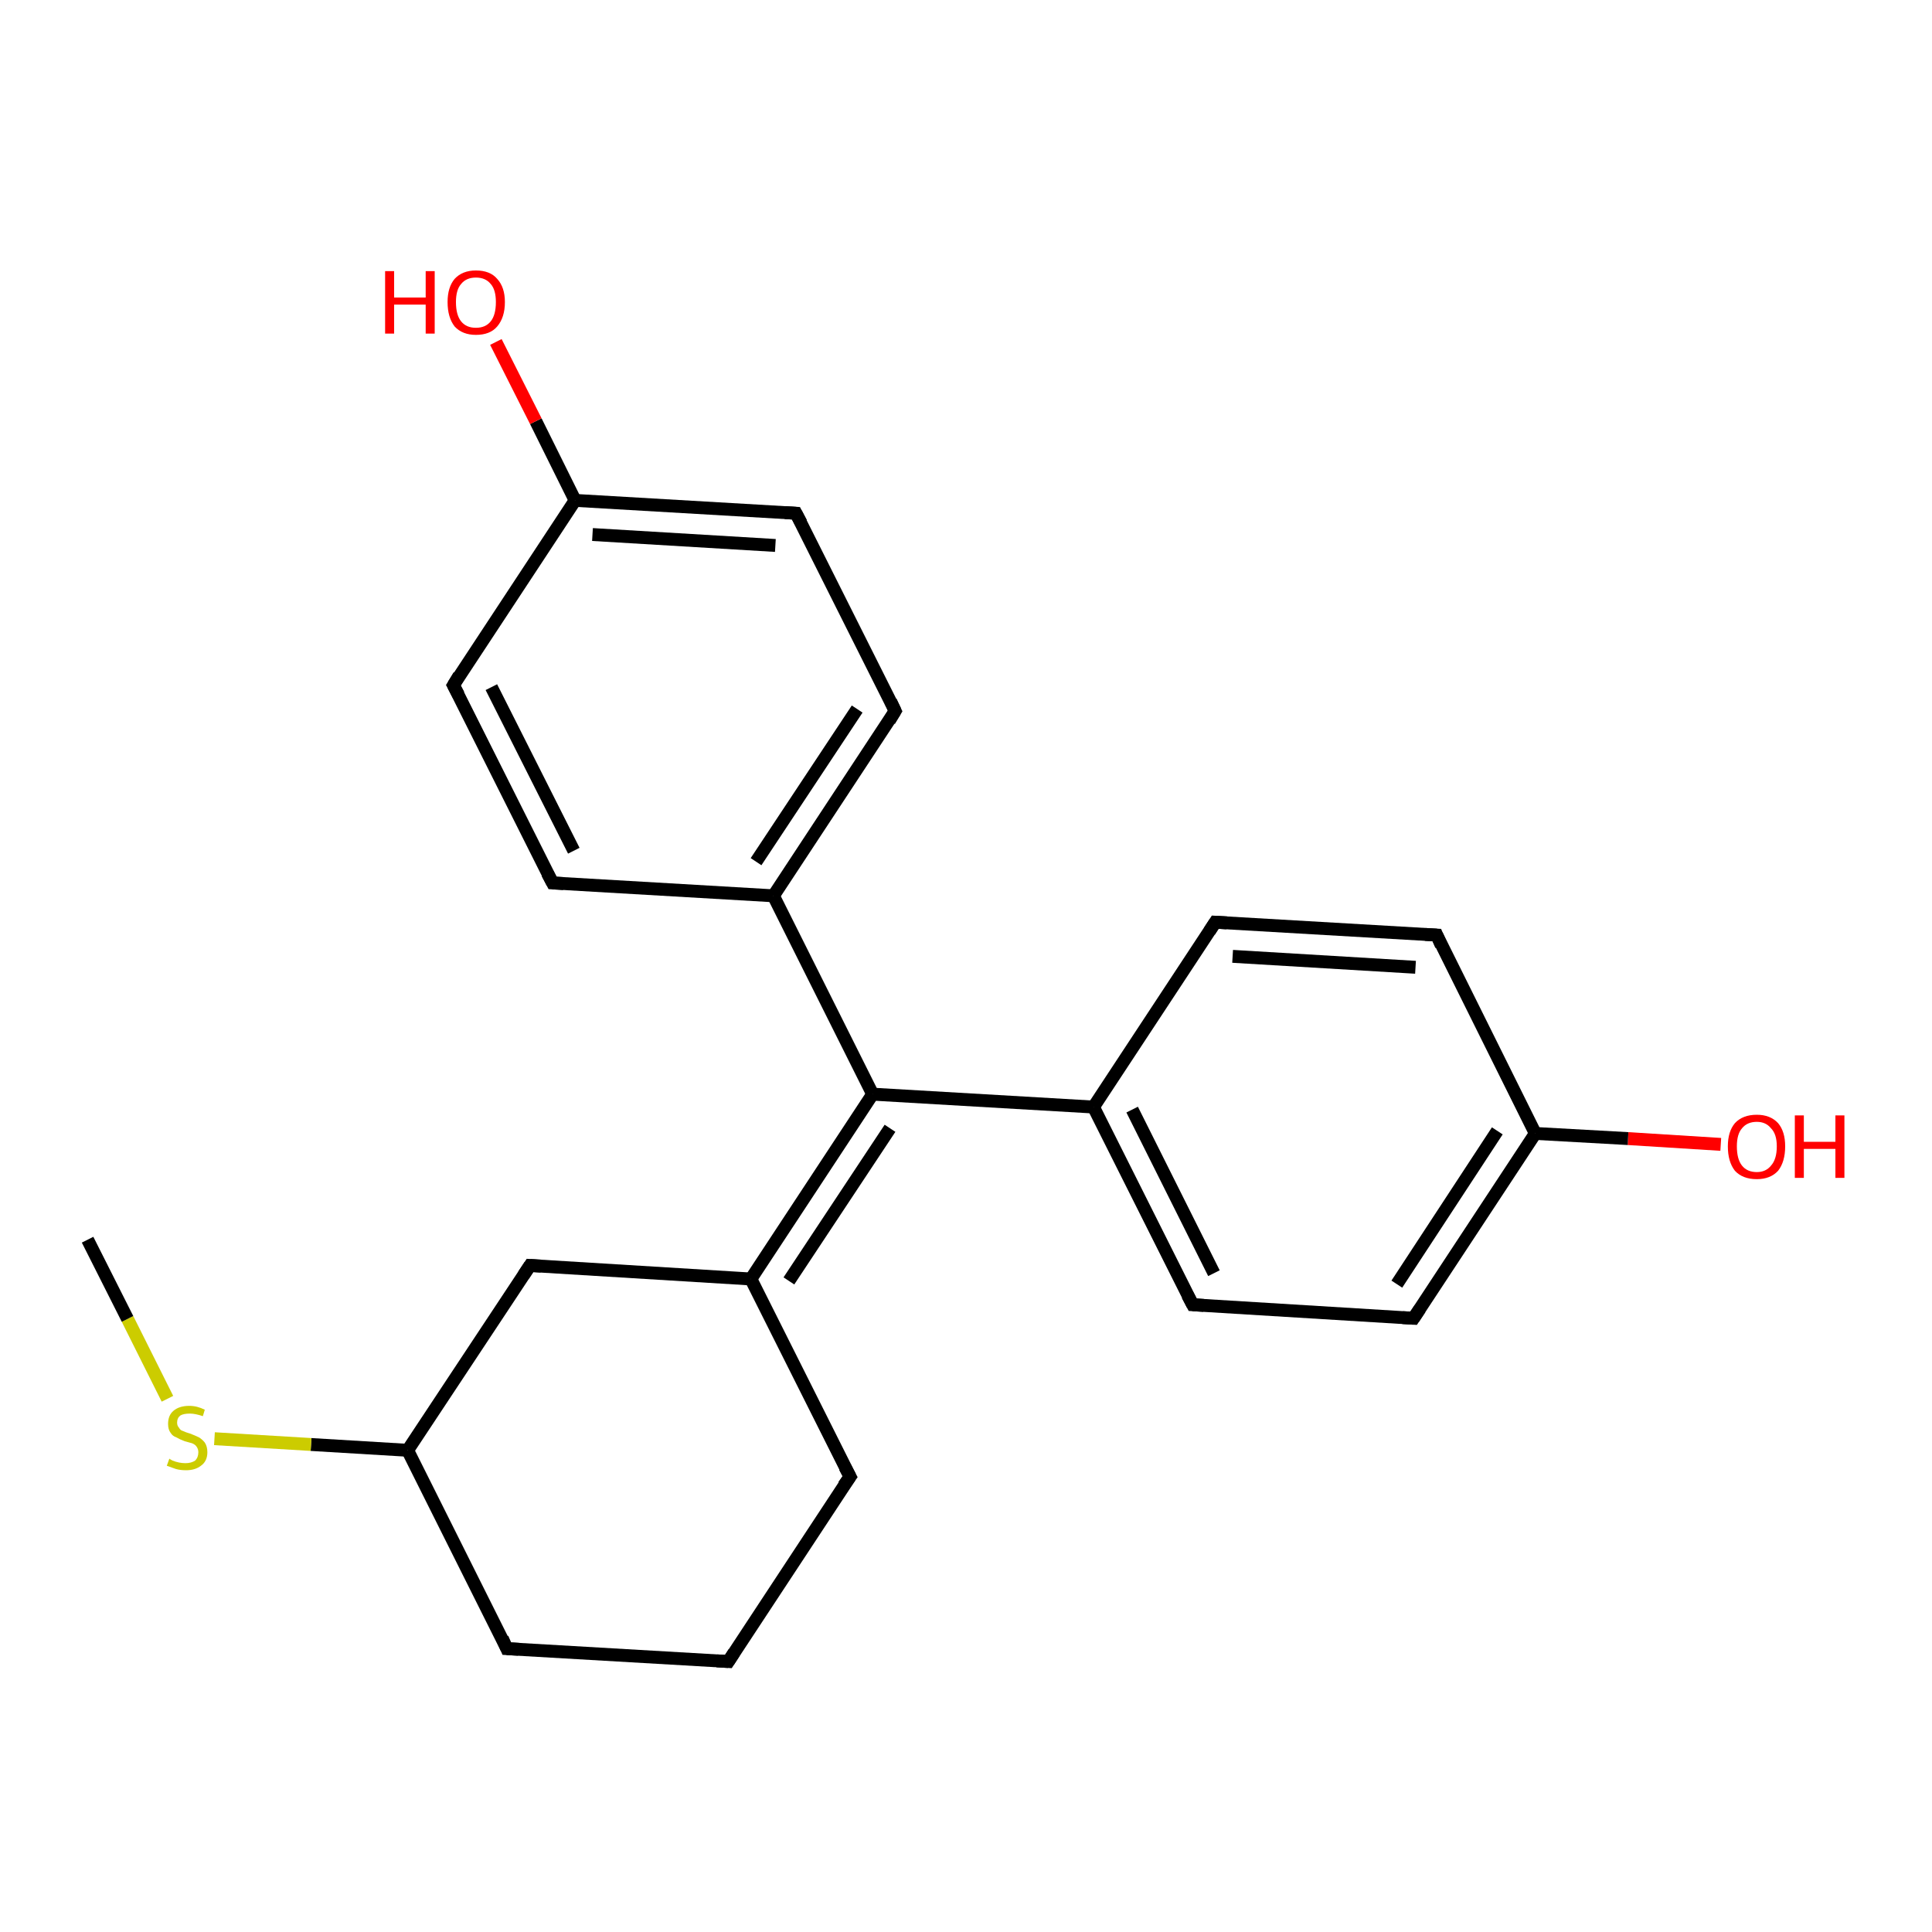 <?xml version='1.0' encoding='iso-8859-1'?>
<svg version='1.1' baseProfile='full'
              xmlns='http://www.w3.org/2000/svg'
                      xmlns:rdkit='http://www.rdkit.org/xml'
                      xmlns:xlink='http://www.w3.org/1999/xlink'
                  xml:space='preserve'
width='300px' height='300px' viewBox='0 0 300 300'>
<!-- END OF HEADER -->
<rect style='opacity:1.0;fill:#FFFFFF;stroke:none' width='300.0' height='300.0' x='0.0' y='0.0'> </rect>
<path class='bond-0 atom-0 atom-1' d='M 267.2,177.7 L 252.8,176.8' style='fill:none;fill-rule:evenodd;stroke:#FF0000;stroke-width:2.0px;stroke-linecap:butt;stroke-linejoin:miter;stroke-opacity:1' />
<path class='bond-0 atom-0 atom-1' d='M 252.8,176.8 L 238.4,176.0' style='fill:none;fill-rule:evenodd;stroke:#000000;stroke-width:2.0px;stroke-linecap:butt;stroke-linejoin:miter;stroke-opacity:1' />
<path class='bond-1 atom-1 atom-2' d='M 238.4,176.0 L 219.5,204.7' style='fill:none;fill-rule:evenodd;stroke:#000000;stroke-width:2.0px;stroke-linecap:butt;stroke-linejoin:miter;stroke-opacity:1' />
<path class='bond-1 atom-1 atom-2' d='M 232.5,175.6 L 216.9,199.4' style='fill:none;fill-rule:evenodd;stroke:#000000;stroke-width:2.0px;stroke-linecap:butt;stroke-linejoin:miter;stroke-opacity:1' />
<path class='bond-2 atom-2 atom-3' d='M 219.5,204.7 L 185.2,202.6' style='fill:none;fill-rule:evenodd;stroke:#000000;stroke-width:2.0px;stroke-linecap:butt;stroke-linejoin:miter;stroke-opacity:1' />
<path class='bond-3 atom-3 atom-4' d='M 185.2,202.6 L 169.8,171.9' style='fill:none;fill-rule:evenodd;stroke:#000000;stroke-width:2.0px;stroke-linecap:butt;stroke-linejoin:miter;stroke-opacity:1' />
<path class='bond-3 atom-3 atom-4' d='M 188.5,197.7 L 175.8,172.3' style='fill:none;fill-rule:evenodd;stroke:#000000;stroke-width:2.0px;stroke-linecap:butt;stroke-linejoin:miter;stroke-opacity:1' />
<path class='bond-4 atom-4 atom-5' d='M 169.8,171.9 L 188.7,143.2' style='fill:none;fill-rule:evenodd;stroke:#000000;stroke-width:2.0px;stroke-linecap:butt;stroke-linejoin:miter;stroke-opacity:1' />
<path class='bond-5 atom-5 atom-6' d='M 188.7,143.2 L 223.1,145.2' style='fill:none;fill-rule:evenodd;stroke:#000000;stroke-width:2.0px;stroke-linecap:butt;stroke-linejoin:miter;stroke-opacity:1' />
<path class='bond-5 atom-5 atom-6' d='M 191.4,148.5 L 219.8,150.2' style='fill:none;fill-rule:evenodd;stroke:#000000;stroke-width:2.0px;stroke-linecap:butt;stroke-linejoin:miter;stroke-opacity:1' />
<path class='bond-6 atom-4 atom-7' d='M 169.8,171.9 L 135.5,169.9' style='fill:none;fill-rule:evenodd;stroke:#000000;stroke-width:2.0px;stroke-linecap:butt;stroke-linejoin:miter;stroke-opacity:1' />
<path class='bond-7 atom-7 atom-8' d='M 135.5,169.9 L 120.1,139.1' style='fill:none;fill-rule:evenodd;stroke:#000000;stroke-width:2.0px;stroke-linecap:butt;stroke-linejoin:miter;stroke-opacity:1' />
<path class='bond-8 atom-8 atom-9' d='M 120.1,139.1 L 139.0,110.4' style='fill:none;fill-rule:evenodd;stroke:#000000;stroke-width:2.0px;stroke-linecap:butt;stroke-linejoin:miter;stroke-opacity:1' />
<path class='bond-8 atom-8 atom-9' d='M 117.4,133.8 L 133.1,110.1' style='fill:none;fill-rule:evenodd;stroke:#000000;stroke-width:2.0px;stroke-linecap:butt;stroke-linejoin:miter;stroke-opacity:1' />
<path class='bond-9 atom-9 atom-10' d='M 139.0,110.4 L 123.6,79.7' style='fill:none;fill-rule:evenodd;stroke:#000000;stroke-width:2.0px;stroke-linecap:butt;stroke-linejoin:miter;stroke-opacity:1' />
<path class='bond-10 atom-10 atom-11' d='M 123.6,79.7 L 89.3,77.7' style='fill:none;fill-rule:evenodd;stroke:#000000;stroke-width:2.0px;stroke-linecap:butt;stroke-linejoin:miter;stroke-opacity:1' />
<path class='bond-10 atom-10 atom-11' d='M 120.4,84.7 L 92.0,83.0' style='fill:none;fill-rule:evenodd;stroke:#000000;stroke-width:2.0px;stroke-linecap:butt;stroke-linejoin:miter;stroke-opacity:1' />
<path class='bond-11 atom-11 atom-12' d='M 89.3,77.7 L 70.4,106.4' style='fill:none;fill-rule:evenodd;stroke:#000000;stroke-width:2.0px;stroke-linecap:butt;stroke-linejoin:miter;stroke-opacity:1' />
<path class='bond-12 atom-12 atom-13' d='M 70.4,106.4 L 85.8,137.1' style='fill:none;fill-rule:evenodd;stroke:#000000;stroke-width:2.0px;stroke-linecap:butt;stroke-linejoin:miter;stroke-opacity:1' />
<path class='bond-12 atom-12 atom-13' d='M 76.3,106.7 L 89.1,132.1' style='fill:none;fill-rule:evenodd;stroke:#000000;stroke-width:2.0px;stroke-linecap:butt;stroke-linejoin:miter;stroke-opacity:1' />
<path class='bond-13 atom-11 atom-14' d='M 89.3,77.7 L 83.2,65.4' style='fill:none;fill-rule:evenodd;stroke:#000000;stroke-width:2.0px;stroke-linecap:butt;stroke-linejoin:miter;stroke-opacity:1' />
<path class='bond-13 atom-11 atom-14' d='M 83.2,65.4 L 77.0,53.1' style='fill:none;fill-rule:evenodd;stroke:#FF0000;stroke-width:2.0px;stroke-linecap:butt;stroke-linejoin:miter;stroke-opacity:1' />
<path class='bond-14 atom-7 atom-15' d='M 135.5,169.9 L 116.6,198.6' style='fill:none;fill-rule:evenodd;stroke:#000000;stroke-width:2.0px;stroke-linecap:butt;stroke-linejoin:miter;stroke-opacity:1' />
<path class='bond-14 atom-7 atom-15' d='M 138.2,175.2 L 122.5,198.9' style='fill:none;fill-rule:evenodd;stroke:#000000;stroke-width:2.0px;stroke-linecap:butt;stroke-linejoin:miter;stroke-opacity:1' />
<path class='bond-15 atom-15 atom-16' d='M 116.6,198.6 L 82.3,196.5' style='fill:none;fill-rule:evenodd;stroke:#000000;stroke-width:2.0px;stroke-linecap:butt;stroke-linejoin:miter;stroke-opacity:1' />
<path class='bond-16 atom-16 atom-17' d='M 82.3,196.5 L 63.3,225.2' style='fill:none;fill-rule:evenodd;stroke:#000000;stroke-width:2.0px;stroke-linecap:butt;stroke-linejoin:miter;stroke-opacity:1' />
<path class='bond-17 atom-17 atom-18' d='M 63.3,225.2 L 78.7,256.0' style='fill:none;fill-rule:evenodd;stroke:#000000;stroke-width:2.0px;stroke-linecap:butt;stroke-linejoin:miter;stroke-opacity:1' />
<path class='bond-18 atom-18 atom-19' d='M 78.7,256.0 L 113.1,258.0' style='fill:none;fill-rule:evenodd;stroke:#000000;stroke-width:2.0px;stroke-linecap:butt;stroke-linejoin:miter;stroke-opacity:1' />
<path class='bond-19 atom-19 atom-20' d='M 113.1,258.0 L 132.0,229.3' style='fill:none;fill-rule:evenodd;stroke:#000000;stroke-width:2.0px;stroke-linecap:butt;stroke-linejoin:miter;stroke-opacity:1' />
<path class='bond-20 atom-17 atom-21' d='M 63.3,225.2 L 48.3,224.3' style='fill:none;fill-rule:evenodd;stroke:#000000;stroke-width:2.0px;stroke-linecap:butt;stroke-linejoin:miter;stroke-opacity:1' />
<path class='bond-20 atom-17 atom-21' d='M 48.3,224.3 L 33.3,223.4' style='fill:none;fill-rule:evenodd;stroke:#CCCC00;stroke-width:2.0px;stroke-linecap:butt;stroke-linejoin:miter;stroke-opacity:1' />
<path class='bond-21 atom-21 atom-22' d='M 26.0,217.2 L 19.8,204.8' style='fill:none;fill-rule:evenodd;stroke:#CCCC00;stroke-width:2.0px;stroke-linecap:butt;stroke-linejoin:miter;stroke-opacity:1' />
<path class='bond-21 atom-21 atom-22' d='M 19.8,204.8 L 13.6,192.5' style='fill:none;fill-rule:evenodd;stroke:#000000;stroke-width:2.0px;stroke-linecap:butt;stroke-linejoin:miter;stroke-opacity:1' />
<path class='bond-22 atom-6 atom-1' d='M 223.1,145.2 L 238.4,176.0' style='fill:none;fill-rule:evenodd;stroke:#000000;stroke-width:2.0px;stroke-linecap:butt;stroke-linejoin:miter;stroke-opacity:1' />
<path class='bond-23 atom-13 atom-8' d='M 85.8,137.1 L 120.1,139.1' style='fill:none;fill-rule:evenodd;stroke:#000000;stroke-width:2.0px;stroke-linecap:butt;stroke-linejoin:miter;stroke-opacity:1' />
<path class='bond-24 atom-20 atom-15' d='M 132.0,229.3 L 116.6,198.6' style='fill:none;fill-rule:evenodd;stroke:#000000;stroke-width:2.0px;stroke-linecap:butt;stroke-linejoin:miter;stroke-opacity:1' />
<path d='M 220.5,203.2 L 219.5,204.7 L 217.8,204.6' style='fill:none;stroke:#000000;stroke-width:2.0px;stroke-linecap:butt;stroke-linejoin:miter;stroke-opacity:1;' />
<path d='M 186.9,202.7 L 185.2,202.6 L 184.4,201.1' style='fill:none;stroke:#000000;stroke-width:2.0px;stroke-linecap:butt;stroke-linejoin:miter;stroke-opacity:1;' />
<path d='M 187.8,144.6 L 188.7,143.2 L 190.5,143.3' style='fill:none;stroke:#000000;stroke-width:2.0px;stroke-linecap:butt;stroke-linejoin:miter;stroke-opacity:1;' />
<path d='M 221.3,145.1 L 223.1,145.2 L 223.8,146.8' style='fill:none;stroke:#000000;stroke-width:2.0px;stroke-linecap:butt;stroke-linejoin:miter;stroke-opacity:1;' />
<path d='M 138.1,111.9 L 139.0,110.4 L 138.3,108.9' style='fill:none;stroke:#000000;stroke-width:2.0px;stroke-linecap:butt;stroke-linejoin:miter;stroke-opacity:1;' />
<path d='M 124.4,81.2 L 123.6,79.7 L 121.9,79.6' style='fill:none;stroke:#000000;stroke-width:2.0px;stroke-linecap:butt;stroke-linejoin:miter;stroke-opacity:1;' />
<path d='M 71.3,104.9 L 70.4,106.4 L 71.2,107.9' style='fill:none;stroke:#000000;stroke-width:2.0px;stroke-linecap:butt;stroke-linejoin:miter;stroke-opacity:1;' />
<path d='M 85.0,135.6 L 85.8,137.1 L 87.5,137.2' style='fill:none;stroke:#000000;stroke-width:2.0px;stroke-linecap:butt;stroke-linejoin:miter;stroke-opacity:1;' />
<path d='M 84.0,196.6 L 82.3,196.5 L 81.3,198.0' style='fill:none;stroke:#000000;stroke-width:2.0px;stroke-linecap:butt;stroke-linejoin:miter;stroke-opacity:1;' />
<path d='M 78.0,254.4 L 78.7,256.0 L 80.5,256.1' style='fill:none;stroke:#000000;stroke-width:2.0px;stroke-linecap:butt;stroke-linejoin:miter;stroke-opacity:1;' />
<path d='M 111.3,257.9 L 113.1,258.0 L 114.0,256.6' style='fill:none;stroke:#000000;stroke-width:2.0px;stroke-linecap:butt;stroke-linejoin:miter;stroke-opacity:1;' />
<path d='M 131.0,230.7 L 132.0,229.3 L 131.2,227.8' style='fill:none;stroke:#000000;stroke-width:2.0px;stroke-linecap:butt;stroke-linejoin:miter;stroke-opacity:1;' />
<path class='atom-0' d='M 268.3 178.0
Q 268.3 175.7, 269.4 174.4
Q 270.6 173.1, 272.8 173.1
Q 274.9 173.1, 276.1 174.4
Q 277.2 175.7, 277.2 178.0
Q 277.2 180.4, 276.1 181.8
Q 274.9 183.1, 272.8 183.1
Q 270.6 183.1, 269.4 181.8
Q 268.3 180.4, 268.3 178.0
M 272.8 182.0
Q 274.2 182.0, 275.0 181.0
Q 275.9 180.0, 275.9 178.0
Q 275.9 176.1, 275.0 175.2
Q 274.2 174.2, 272.8 174.2
Q 271.3 174.2, 270.5 175.2
Q 269.7 176.1, 269.7 178.0
Q 269.7 180.0, 270.5 181.0
Q 271.3 182.0, 272.8 182.0
' fill='#FF0000'/>
<path class='atom-0' d='M 278.7 173.2
L 280.1 173.2
L 280.1 177.3
L 285.0 177.3
L 285.0 173.2
L 286.4 173.2
L 286.4 182.9
L 285.0 182.9
L 285.0 178.4
L 280.1 178.4
L 280.1 182.9
L 278.7 182.9
L 278.7 173.2
' fill='#FF0000'/>
<path class='atom-14' d='M 59.8 42.1
L 61.2 42.1
L 61.2 46.2
L 66.1 46.2
L 66.1 42.1
L 67.5 42.1
L 67.5 51.8
L 66.1 51.8
L 66.1 47.3
L 61.2 47.3
L 61.2 51.8
L 59.8 51.8
L 59.8 42.1
' fill='#FF0000'/>
<path class='atom-14' d='M 69.5 46.9
Q 69.5 44.6, 70.6 43.3
Q 71.8 42.0, 73.9 42.0
Q 76.1 42.0, 77.2 43.3
Q 78.4 44.6, 78.4 46.9
Q 78.4 49.3, 77.2 50.7
Q 76.1 52.0, 73.9 52.0
Q 71.8 52.0, 70.6 50.7
Q 69.5 49.3, 69.5 46.9
M 73.9 50.9
Q 75.4 50.9, 76.2 49.9
Q 77.0 48.9, 77.0 46.9
Q 77.0 45.0, 76.2 44.1
Q 75.4 43.1, 73.9 43.1
Q 72.4 43.1, 71.6 44.1
Q 70.8 45.0, 70.8 46.9
Q 70.8 48.9, 71.6 49.9
Q 72.4 50.9, 73.9 50.9
' fill='#FF0000'/>
<path class='atom-21' d='M 26.3 226.5
Q 26.4 226.6, 26.8 226.8
Q 27.3 227.0, 27.8 227.1
Q 28.3 227.2, 28.8 227.2
Q 29.7 227.2, 30.3 226.8
Q 30.8 226.3, 30.8 225.5
Q 30.8 225.0, 30.5 224.6
Q 30.3 224.3, 29.8 224.1
Q 29.4 224.0, 28.7 223.8
Q 27.9 223.5, 27.4 223.2
Q 26.8 223.0, 26.5 222.5
Q 26.1 222.0, 26.1 221.1
Q 26.1 219.8, 26.9 219.1
Q 27.8 218.3, 29.4 218.3
Q 30.6 218.3, 31.8 218.9
L 31.5 219.9
Q 30.3 219.5, 29.5 219.5
Q 28.5 219.5, 28.0 219.8
Q 27.5 220.2, 27.5 220.9
Q 27.5 221.4, 27.8 221.7
Q 28.0 222.1, 28.4 222.2
Q 28.8 222.4, 29.5 222.6
Q 30.3 222.9, 30.9 223.2
Q 31.4 223.5, 31.8 224.0
Q 32.2 224.6, 32.2 225.5
Q 32.2 226.9, 31.2 227.6
Q 30.3 228.3, 28.9 228.3
Q 28.0 228.3, 27.3 228.1
Q 26.7 227.9, 25.9 227.6
L 26.3 226.5
' fill='#CCCC00'/>
</svg>
